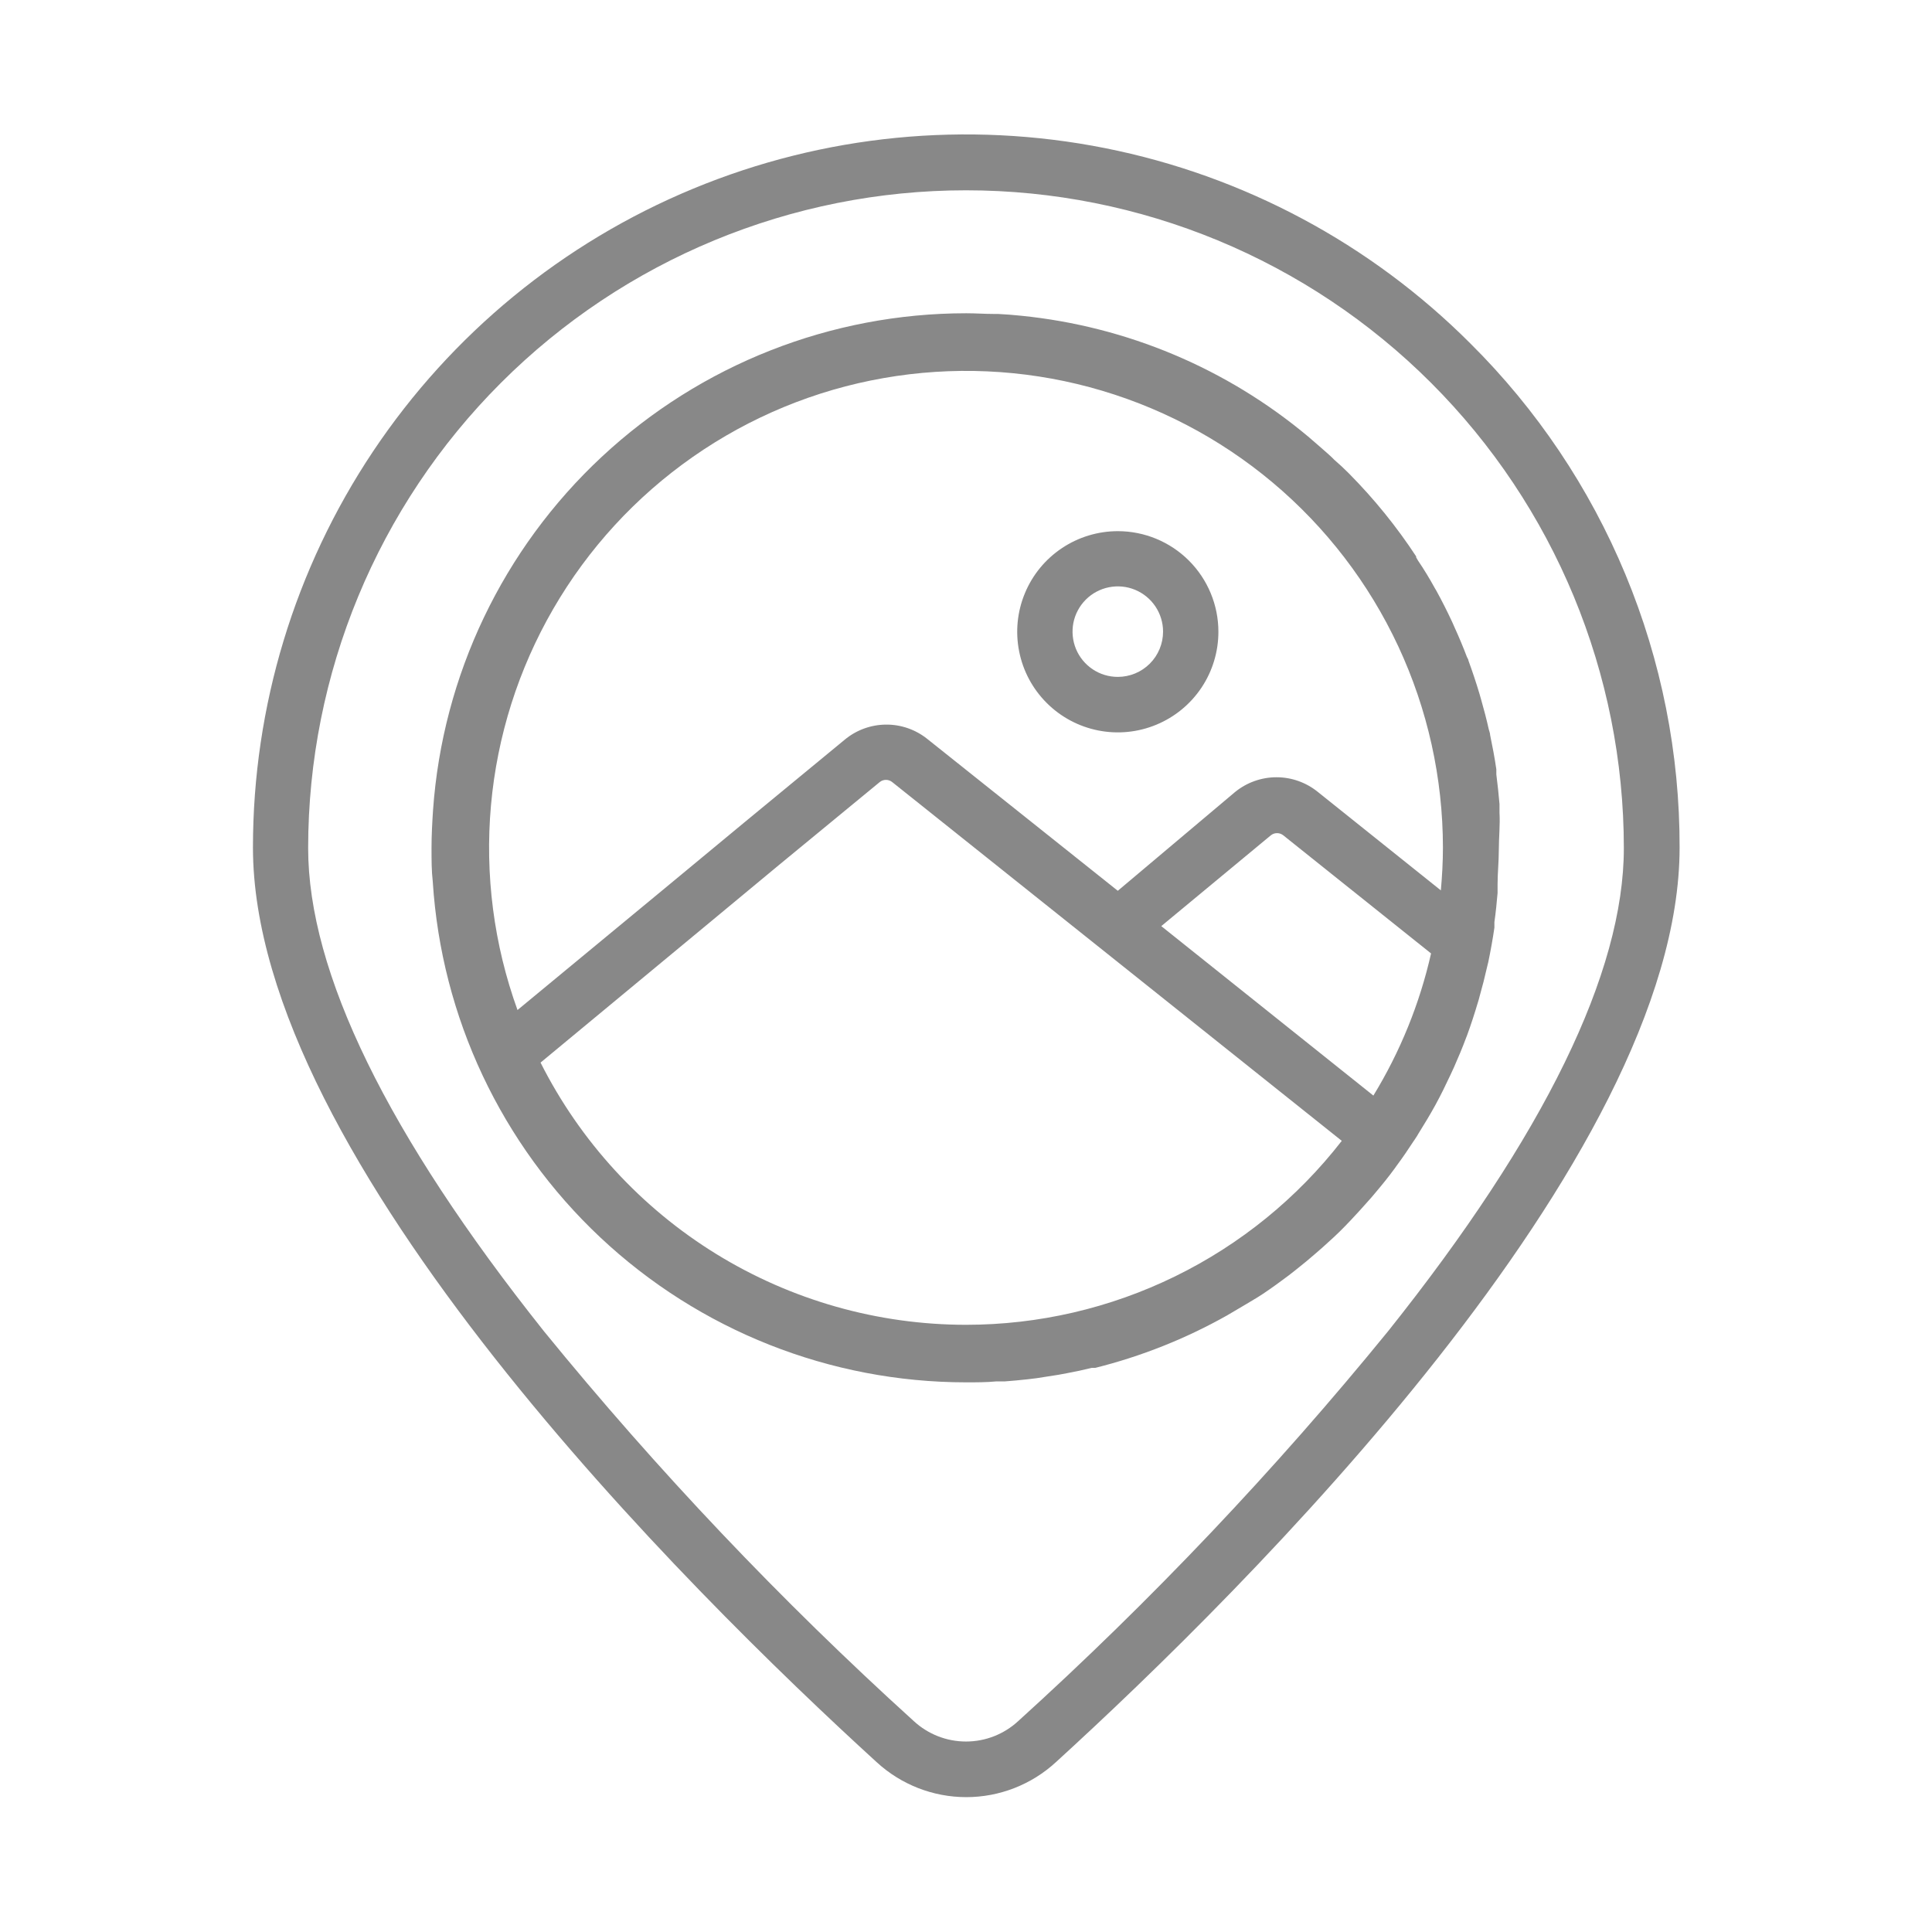 <svg width="56" height="56" viewBox="0 0 56 56" fill="none" xmlns="http://www.w3.org/2000/svg">
<g clip-path="url(#clip0_4602_58087)">
<path d="M43.464 23.56C43.464 23.476 43.464 23.392 43.464 23.308C43.44 23.02 43.408 22.732 43.372 22.448C43.372 22.4 43.372 22.352 43.372 22.3C43.324 21.964 43.26 21.632 43.192 21.304C43.192 21.248 43.164 21.192 43.152 21.136C43.088 20.848 43.012 20.56 42.932 20.28L42.884 20.112C42.788 19.788 42.68 19.468 42.564 19.148C42.564 19.116 42.536 19.08 42.52 19.044C42.412 18.76 42.296 18.48 42.168 18.2L42.092 18.028C41.948 17.72 41.796 17.416 41.632 17.12L41.592 17.052C41.44 16.776 41.276 16.504 41.104 16.252L41.048 16.156V16.128C40.482 15.265 39.83 14.461 39.104 13.728L39.08 13.704C38.952 13.576 38.824 13.456 38.68 13.332C38.624 13.276 38.568 13.22 38.508 13.168L38.212 12.908L37.92 12.656C35.561 10.68 32.662 9.46 29.6 9.152C29.376 9.128 29.152 9.112 28.928 9.1H28.808C28.544 9.1 28.28 9.08 28.008 9.08C24.088 9.08 20.314 10.566 17.446 13.238C14.578 15.91 12.829 19.57 12.552 23.48C12.528 23.844 12.508 24.208 12.508 24.576C12.508 24.944 12.508 25.232 12.544 25.556C12.794 29.486 14.531 33.173 17.402 35.869C20.273 38.565 24.062 40.066 28 40.068C28.296 40.068 28.592 40.068 28.888 40.04H29.132C29.348 40.024 29.564 40.004 29.78 39.98L30.044 39.948L30.684 39.848L30.92 39.804C31.164 39.76 31.404 39.708 31.644 39.648H31.748C33.081 39.315 34.363 38.805 35.56 38.132L35.784 38C36.012 37.868 36.236 37.732 36.456 37.6L36.612 37.5C36.868 37.328 37.116 37.148 37.36 36.964L37.584 36.788C37.768 36.644 37.944 36.496 38.12 36.344L38.336 36.156C38.56 35.956 38.78 35.756 38.992 35.536L39.164 35.356C39.328 35.18 39.492 35.004 39.652 34.82C39.716 34.752 39.776 34.68 39.836 34.608C40.04 34.368 40.236 34.128 40.42 33.876L40.48 33.792C40.652 33.56 40.816 33.32 40.972 33.08C40.996 33.044 41.024 33.008 41.044 32.972C41.068 32.939 41.089 32.904 41.108 32.868C41.28 32.592 41.448 32.316 41.604 32.032C41.764 31.74 41.908 31.444 42.048 31.144L42.144 30.936C42.268 30.656 42.388 30.372 42.496 30.08L42.52 30.02C42.636 29.704 42.74 29.384 42.836 29.06C42.856 29 42.872 28.94 42.888 28.876C42.968 28.596 43.04 28.312 43.104 28.028L43.14 27.88C43.208 27.552 43.268 27.22 43.316 26.888C43.316 26.836 43.316 26.78 43.316 26.728C43.356 26.448 43.384 26.168 43.408 25.884C43.408 25.804 43.408 25.72 43.408 25.636C43.408 25.304 43.444 24.972 43.444 24.632C43.444 24.292 43.484 23.896 43.464 23.56ZM28 38.4C25.442 38.399 22.936 37.688 20.758 36.346C18.581 35.004 16.819 33.084 15.668 30.8L20.284 26.976L22.584 25.068L25.5 22.668C25.551 22.627 25.615 22.605 25.68 22.605C25.745 22.605 25.809 22.627 25.86 22.668L38.892 33.068C37.603 34.728 35.951 36.071 34.063 36.995C32.176 37.919 30.102 38.4 28 38.4ZM39.808 31.756L33.66 26.844L36.836 24.212C36.887 24.171 36.951 24.149 37.016 24.149C37.081 24.149 37.145 24.171 37.196 24.212L41.48 27.636C41.151 29.091 40.586 30.483 39.808 31.756ZM41.764 25.808L38.2 22.956C37.861 22.68 37.437 22.529 37 22.529C36.563 22.529 36.139 22.68 35.8 22.956L32.4 25.82L26.88 21.42C26.539 21.146 26.113 20.998 25.676 21.003C25.238 21.007 24.816 21.163 24.48 21.444L21.568 23.844L19.264 25.752L15 29.276C14.314 27.379 14.052 25.355 14.231 23.346C14.41 21.337 15.027 19.391 16.038 17.646C17.049 15.9 18.43 14.397 20.084 13.242C21.737 12.087 23.623 11.307 25.61 10.959C27.597 10.61 29.636 10.7 31.584 11.223C33.532 11.746 35.343 12.689 36.888 13.986C38.433 15.283 39.675 16.902 40.528 18.73C41.381 20.558 41.823 22.551 41.824 24.568C41.824 24.988 41.8 25.4 41.764 25.808Z" fill="#888888"/>
<path d="M42.616 9.952C39.726 7.06 36.043 5.092 32.033 4.294C28.023 3.496 23.867 3.905 20.09 5.47C16.313 7.034 13.085 9.684 10.814 13.083C8.543 16.483 7.331 20.479 7.332 24.567C7.332 33.611 19.972 46.115 25.408 51.075C26.116 51.728 27.045 52.091 28.008 52.091C28.971 52.091 29.9 51.728 30.608 51.075C36.044 46.115 48.684 33.611 48.684 24.567C48.69 21.851 48.156 19.16 47.114 16.651C46.073 14.143 44.544 11.865 42.616 9.952ZM29.512 49.888C29.1 50.268 28.561 50.479 28 50.479C27.44 50.479 26.9 50.268 26.488 49.888C22.634 46.395 19.049 42.616 15.764 38.584C11.232 32.888 8.932 28.183 8.932 24.584C8.932 19.526 10.941 14.676 14.517 11.1C18.093 7.524 22.943 5.516 28 5.516C33.057 5.516 37.907 7.524 41.483 11.1C45.059 14.676 47.068 19.526 47.068 24.584C47.068 28.183 44.768 32.904 40.236 38.584C36.951 42.616 33.366 46.395 29.512 49.888Z" fill="#888888"/>
<path d="M32.4 15.396C31.823 15.396 31.259 15.568 30.78 15.888C30.3 16.209 29.926 16.664 29.706 17.198C29.485 17.731 29.428 18.317 29.541 18.883C29.653 19.449 29.931 19.968 30.34 20.376C30.748 20.784 31.268 21.061 31.834 21.173C32.4 21.285 32.986 21.227 33.519 21.005C34.052 20.784 34.507 20.41 34.827 19.93C35.147 19.45 35.317 18.885 35.316 18.308C35.315 17.536 35.007 16.795 34.461 16.249C33.914 15.703 33.173 15.396 32.4 15.396ZM32.4 19.62C32.141 19.62 31.887 19.544 31.671 19.399C31.456 19.255 31.287 19.05 31.188 18.811C31.089 18.571 31.063 18.307 31.113 18.052C31.164 17.798 31.289 17.564 31.472 17.381C31.656 17.197 31.89 17.072 32.144 17.022C32.399 16.971 32.663 16.997 32.902 17.096C33.142 17.196 33.347 17.364 33.491 17.58C33.635 17.795 33.712 18.049 33.712 18.308C33.712 18.656 33.574 18.99 33.328 19.236C33.082 19.482 32.748 19.62 32.4 19.62Z" fill="#888888"/>
</g>
<defs>
<clipPath id="clip0_4602_58087">
<rect width="56" height="56" fill="white"/>
</clipPath>
</defs>
</svg>

